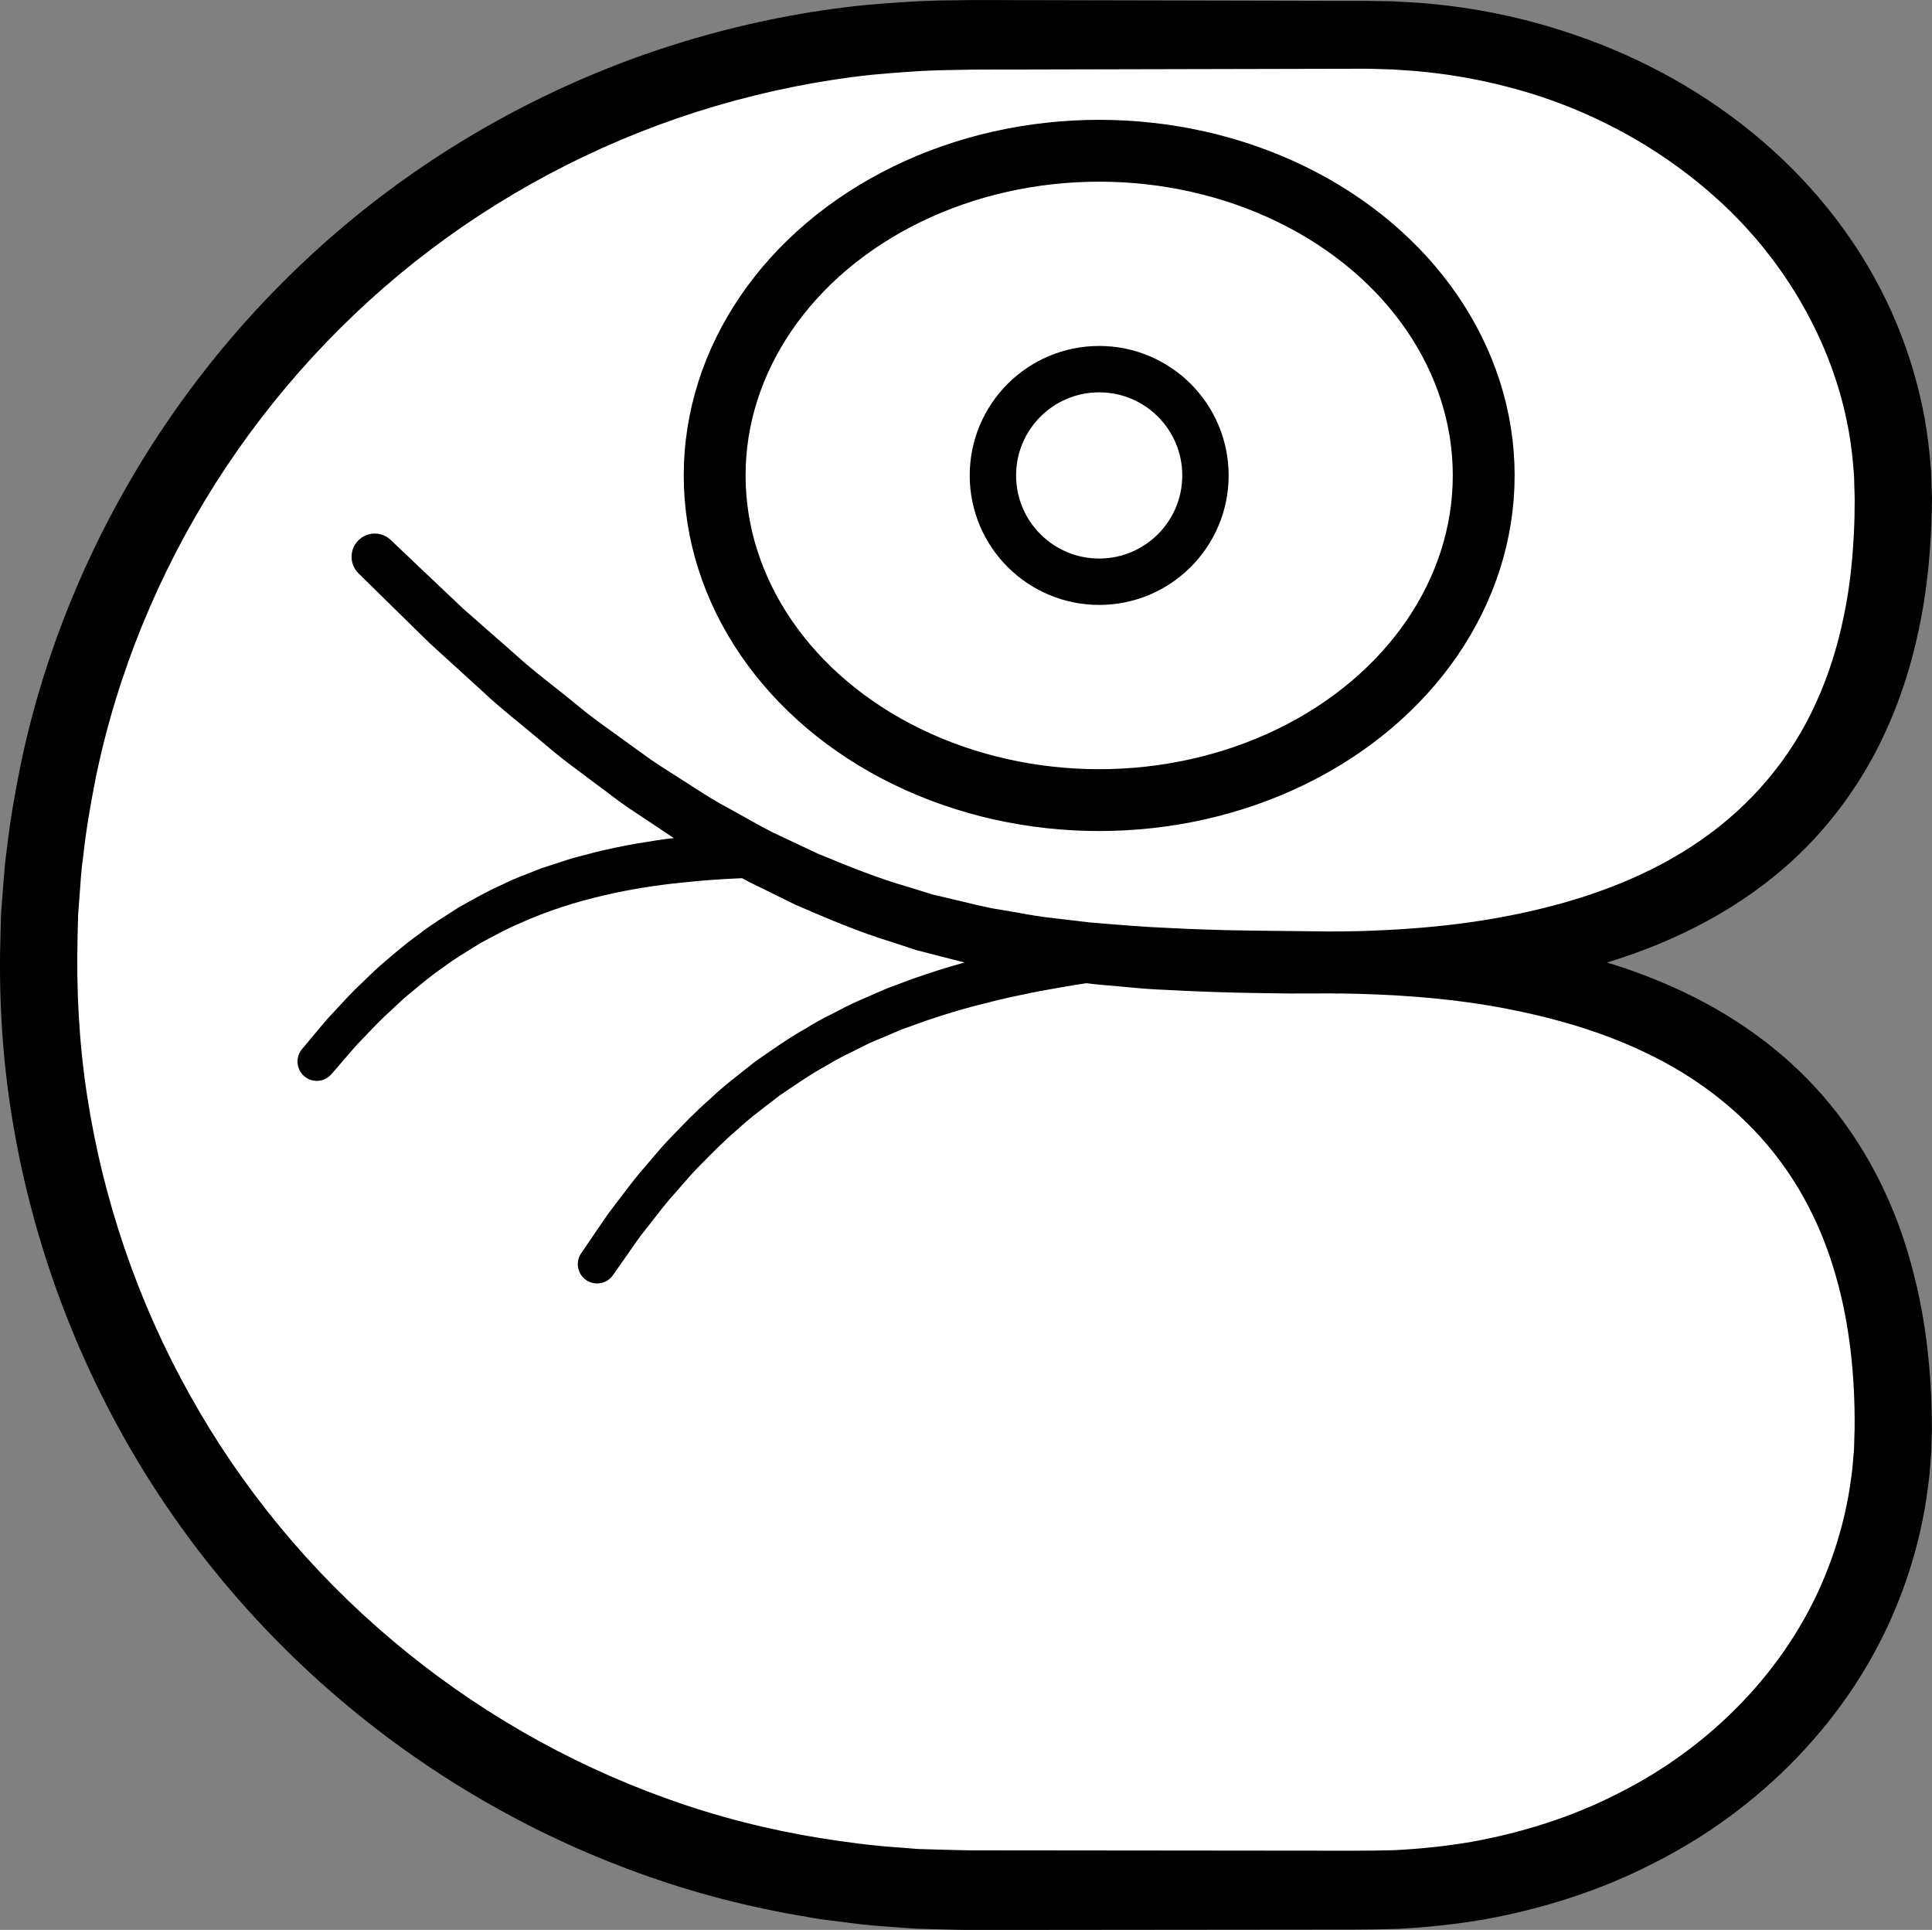 <?xml version="1.0" encoding="iso-8859-1"?>
<!-- Generator: Adobe Illustrator 19.2.0, SVG Export Plug-In . SVG Version: 6.00 Build 0)  -->
<!DOCTYPE svg PUBLIC "-//W3C//DTD SVG 1.1//EN" "http://www.w3.org/Graphics/SVG/1.1/DTD/svg11.dtd">
<svg version="1.1" xmlns="http://www.w3.org/2000/svg" xmlns:xlink="http://www.w3.org/1999/xlink" x="0px" y="0px"
	 viewBox="0 0 124.981 124.826" style="enable-background:new 0 0 124.981 124.826;" xml:space="preserve">
<rect x="0" y="0" width="124.981" height="124.826" fill="#808080" stroke="none"/>
<g id="lukin">
	<g id="lukin_1_">
		<g>
			<path style="fill:#FFFFFF;" d="M88.479,2.251c19.003,0,34.003,13.431,34.003,30c0,29.667-27.44,30-36.004,30
				c8.563,0,36.004,0.333,36.004,30c0,16.569-14.333,30-34.003,30H62.481c-33.137,0-60-26.863-60-60s26.863-60,60-60H88.479z"/>
			<path d="M88.527,0.058l1.624,0.029l1.745,0.101c1.155,0.096,2.282,0.225,3.416,0.413c2.261,0.37,4.495,0.933,6.666,1.691
				c4.346,1.496,8.458,3.773,11.992,6.8c3.531,3.017,6.486,6.803,8.411,11.115c0.962,2.153,1.675,4.424,2.105,6.751
				c0.216,1.164,0.35,2.34,0.435,3.52l0.059,1.772c-0.014,0.625-0.013,1.082-0.039,1.683c-0.101,2.344-0.339,4.602-0.837,6.893
				c-0.484,2.276-1.203,4.534-2.214,6.682c-0.998,2.152-2.301,4.185-3.858,5.998c-1.551,1.819-3.374,3.395-5.339,4.702
				c-3.943,2.624-8.389,4.186-12.838,5.069c-4.46,0.867-8.986,1.066-13.377,0.974l-0.003,0v-4c7.268-0.147,14.946,0.482,22,3.707
				c3.504,1.595,6.813,3.89,9.417,6.885c2.614,2.982,4.478,6.582,5.566,10.308c0.551,1.864,0.938,3.76,1.176,5.658
				c0.236,1.923,0.347,3.742,0.338,5.741l-0.037,1.35l-0.12,1.521c-0.113,0.984-0.244,1.944-0.445,2.906
				c-0.388,1.918-0.961,3.799-1.709,5.606c-2.981,7.27-8.826,13.128-15.697,16.581c-3.431,1.765-7.13,2.935-10.888,3.623
				c-1.884,0.324-3.783,0.527-5.685,0.623c-1.949,0.061-3.686,0.04-5.492,0.046l-21.538,0.021l-0.673,0.001l-0.738-0.012
				l-1.346-0.033l-1.35-0.036l-1.428-0.105c-0.953-0.069-1.91-0.133-2.829-0.268c-0.927-0.13-1.862-0.203-2.78-0.391
				c-3.695-0.606-7.338-1.543-10.858-2.823c-7.046-2.542-13.62-6.361-19.322-11.206c-5.708-4.837-10.542-10.706-14.17-17.251
				C4.228,86.165,1.78,78.969,0.667,71.571c-0.556-3.695-0.752-7.457-0.635-11.17l0.04-1.348l0.11-1.425
				c0.073-0.951,0.138-1.906,0.276-2.823c0.211-1.857,0.545-3.698,0.917-5.529c1.549-7.317,4.483-14.323,8.518-20.601
				c4.04-6.277,9.199-11.828,15.177-16.292c5.981-4.457,12.758-7.839,19.919-9.914c3.58-1.036,7.25-1.766,10.957-2.14
				c1.855-0.162,3.713-0.297,5.575-0.307c1.863-0.043,3.609-0.005,5.418-0.012l21.538,0.048L88.527,0.058z M88.479,4.445
				L66.94,4.493c-1.779,0.014-3.624-0.015-5.35,0.035c-1.73,0.016-3.453,0.151-5.173,0.307c-3.436,0.363-6.833,1.055-10.143,2.029
				c-6.62,1.953-12.882,5.104-18.391,9.261c-5.507,4.161-10.246,9.323-13.942,15.138C10.251,37.08,7.584,43.55,6.197,50.294
				c-0.332,1.688-0.631,3.384-0.815,5.095c-0.126,0.859-0.174,1.696-0.235,2.535l-0.095,1.259L5.02,60.527
				c-0.088,3.46,0.088,6.897,0.609,10.302c1.038,6.8,3.299,13.404,6.657,19.406c3.344,6.009,7.8,11.395,13.054,15.829
				c5.248,4.441,11.291,7.934,17.757,10.254c3.23,1.169,6.573,2.02,9.963,2.569c1.688,0.265,3.42,0.503,5.08,0.605l1.256,0.1
				l1.341,0.039l1.346,0.035l0.608,0.012l0.673,0.001l21.538,0.021c1.784-0.001,3.637,0.018,5.276-0.031
				c1.684-0.083,3.359-0.258,5.014-0.539c3.299-0.6,6.521-1.613,9.481-3.13c5.936-2.97,10.857-7.937,13.353-13.993
				c0.626-1.508,1.107-3.075,1.434-4.674c0.17-0.796,0.281-1.615,0.376-2.413l0.099-1.163l0.039-1.341
				c0.036-3.29-0.305-6.748-1.216-9.889c-0.894-3.168-2.393-6.101-4.491-8.546c-2.09-2.449-4.748-4.428-7.746-5.861
				c-2.993-1.451-6.285-2.375-9.659-2.988c-3.388-0.606-6.845-0.835-10.386-0.879l-0.055-0.001c-1.104-0.014-1.989-0.92-1.975-2.024
				c0.014-1.104,0.92-1.989,2.024-1.975l0.006,0l0.003,0c4.266-0.05,8.439-0.386,12.467-1.306c4.013-0.897,7.866-2.36,11.105-4.62
				c3.237-2.252,5.811-5.285,7.424-8.863c0.818-1.781,1.409-3.684,1.808-5.646c0.411-1.947,0.605-4.017,0.674-5.999
				c0.02-0.482,0.015-1.108,0.023-1.566l-0.042-1.475c-0.068-0.981-0.173-1.959-0.348-2.927c-0.349-1.935-0.932-3.828-1.728-5.633
				c-1.59-3.611-3.991-6.899-7.005-9.554c-3.001-2.668-6.553-4.75-10.374-6.136c-1.914-0.685-3.892-1.2-5.903-1.546
				c-1.002-0.175-2.027-0.299-3.03-0.391l-1.497-0.101L88.43,4.444L88.479,4.445z"/>
		</g>
		<g>
			<path d="M25.273,34.922c0,0,0.794,0.754,2.184,2.074c0.695,0.659,1.54,1.458,2.508,2.375c0.987,0.867,2.1,1.845,3.315,2.911
				c1.188,1.094,2.611,2.134,4.04,3.313c0.713,0.595,1.476,1.161,2.269,1.721c0.786,0.568,1.589,1.149,2.406,1.74
				c0.826,0.575,1.701,1.1,2.566,1.665c0.866,0.565,1.747,1.127,2.677,1.614c0.922,0.501,1.833,1.042,2.779,1.52
				c0.957,0.45,1.918,0.903,2.879,1.355c1.958,0.81,3.922,1.612,5.928,2.179c0.497,0.154,0.992,0.308,1.485,0.461
				c0.503,0.119,1.003,0.238,1.5,0.356c0.996,0.23,1.968,0.498,2.956,0.64c0.983,0.161,1.94,0.357,2.893,0.482
				c0.955,0.113,1.89,0.223,2.8,0.33c1.833,0.156,3.564,0.3,5.182,0.365c3.225,0.166,5.941,0.177,7.845,0.195
				c1.906,0.022,2.995,0.035,2.995,0.035l0.019,0c1.104,0.013,1.989,0.919,1.977,2.023c-0.013,1.095-0.905,1.974-1.996,1.977
				c0,0-1.101,0.002-3.028,0.006c-1.928-0.022-4.689-0.049-8.025-0.235c-0.832-0.028-1.702-0.097-2.604-0.186
				c-0.901-0.09-1.831-0.145-2.789-0.271c-0.957-0.13-1.94-0.263-2.945-0.4c-1.004-0.149-2.024-0.374-3.063-0.564
				c-1.043-0.171-2.083-0.473-3.141-0.737c-0.528-0.136-1.06-0.272-1.594-0.41c-0.525-0.172-1.052-0.345-1.582-0.519
				c-2.134-0.647-4.221-1.536-6.29-2.437c-1.012-0.498-2.024-0.996-3.032-1.492c-0.992-0.523-1.942-1.107-2.904-1.653
				c-0.972-0.533-1.884-1.136-2.779-1.741c-0.894-0.605-1.8-1.173-2.649-1.785c-0.836-0.627-1.659-1.243-2.464-1.847
				c-0.812-0.595-1.591-1.195-2.313-1.818c-1.453-1.24-2.889-2.332-4.101-3.484c-1.234-1.123-2.365-2.153-3.368-3.065
				c-0.953-0.935-1.784-1.75-2.469-2.421c-1.367-1.343-2.147-2.111-2.147-2.111c-0.592-0.58-0.601-1.53-0.021-2.121
				C23.742,34.374,24.68,34.361,25.273,34.922z"/>
		</g>
		<g>
			<path d="M19.538,67.854c0,0,0.328-0.391,0.902-1.077c0.296-0.342,0.611-0.759,1.071-1.234c0.446-0.47,0.932-1.024,1.496-1.583
				c0.581-0.539,1.169-1.163,1.869-1.747c0.692-0.593,1.42-1.22,2.236-1.798c0.784-0.618,1.674-1.15,2.555-1.722
				c0.918-0.513,1.845-1.048,2.825-1.479c0.479-0.239,0.971-0.448,1.469-0.635c0.497-0.188,0.982-0.41,1.485-0.559
				c0.499-0.162,0.994-0.323,1.483-0.482c0.496-0.131,0.985-0.261,1.467-0.389c0.965-0.237,1.906-0.435,2.799-0.589
				c0.894-0.15,1.739-0.287,2.52-0.37c1.562-0.198,2.863-0.29,3.77-0.347c0.908-0.054,1.427-0.085,1.427-0.085
				c0.827-0.05,1.538,0.581,1.587,1.408c0.05,0.827-0.581,1.538-1.408,1.587c-0.005,0-0.01,0.001-0.015,0.001l-0.044,0.002
				c0,0-0.501,0.022-1.378,0.061c-0.876,0.041-2.126,0.111-3.606,0.276c-2.961,0.302-6.869,1.012-10.42,2.625
				c-0.898,0.377-1.748,0.854-2.593,1.306c-0.811,0.513-1.633,0.982-2.362,1.542c-0.758,0.517-1.44,1.09-2.09,1.629
				c-0.658,0.529-1.217,1.11-1.768,1.603c-0.532,0.511-0.979,1.008-1.398,1.433c-0.416,0.411-0.766,0.854-1.059,1.184
				c-0.584,0.676-0.918,1.063-0.918,1.063c-0.451,0.522-1.241,0.58-1.763,0.129C19.161,69.157,19.101,68.376,19.538,67.854z"/>
		</g>
		<g>
			<path d="M37.597,81.059c0,0,0.355-0.52,0.976-1.43c0.321-0.454,0.66-1.008,1.161-1.639c0.487-0.625,1.012-1.358,1.632-2.107
				c0.644-0.726,1.286-1.559,2.069-2.354c0.772-0.805,1.583-1.657,2.507-2.458c0.88-0.847,1.899-1.6,2.903-2.402
				c1.056-0.734,2.119-1.496,3.26-2.138c0.554-0.348,1.127-0.661,1.711-0.949c0.582-0.289,1.146-0.616,1.74-0.858
				c0.588-0.257,1.171-0.512,1.747-0.765c0.588-0.219,1.168-0.436,1.739-0.649c1.147-0.404,2.27-0.759,3.34-1.053
				c1.072-0.29,2.087-0.559,3.031-0.754c0.941-0.221,1.807-0.389,2.575-0.527c0.768-0.149,1.437-0.268,1.989-0.35
				c1.104-0.176,1.735-0.276,1.735-0.276c0.818-0.13,1.587,0.427,1.717,1.246s-0.427,1.587-1.246,1.717
				c-0.003,0.001-0.007,0.001-0.01,0.002l-0.044,0.006c0,0-0.614,0.09-1.688,0.247c-0.539,0.072-1.187,0.18-1.928,0.314
				c-0.744,0.124-1.579,0.275-2.48,0.476c-0.909,0.175-1.874,0.42-2.895,0.682c-1.018,0.267-2.079,0.588-3.161,0.954
				c-0.537,0.193-1.083,0.389-1.636,0.587c-0.539,0.228-1.085,0.459-1.635,0.692c-0.559,0.217-1.081,0.516-1.625,0.777
				c-0.546,0.259-1.081,0.543-1.597,0.859c-1.065,0.58-2.057,1.276-3.046,1.942c-0.939,0.736-1.897,1.42-2.729,2.203
				c-0.872,0.734-1.643,1.527-2.379,2.275c-0.746,0.737-1.364,1.523-1.983,2.2c-0.593,0.698-1.084,1.369-1.549,1.947
				c-0.465,0.563-0.835,1.146-1.155,1.588c-0.632,0.902-0.994,1.417-0.994,1.417c-0.396,0.565-1.176,0.702-1.741,0.306
				C37.35,82.395,37.212,81.623,37.597,81.059z"/>
		</g>
		<g>
			
				<ellipse style="fill:none;stroke:#000000;stroke-width:4;stroke-linecap:round;stroke-linejoin:round;stroke-miterlimit:10;" cx="71.106" cy="30.751" rx="24.875" ry="21"/>
			
				<circle style="fill:none;stroke:#000000;stroke-width:3;stroke-linecap:round;stroke-linejoin:round;stroke-miterlimit:10;" cx="71.106" cy="30.751" r="6.875"/>
		</g>
	</g>
</g>
<g id="Layer_1">
</g>
</svg>

